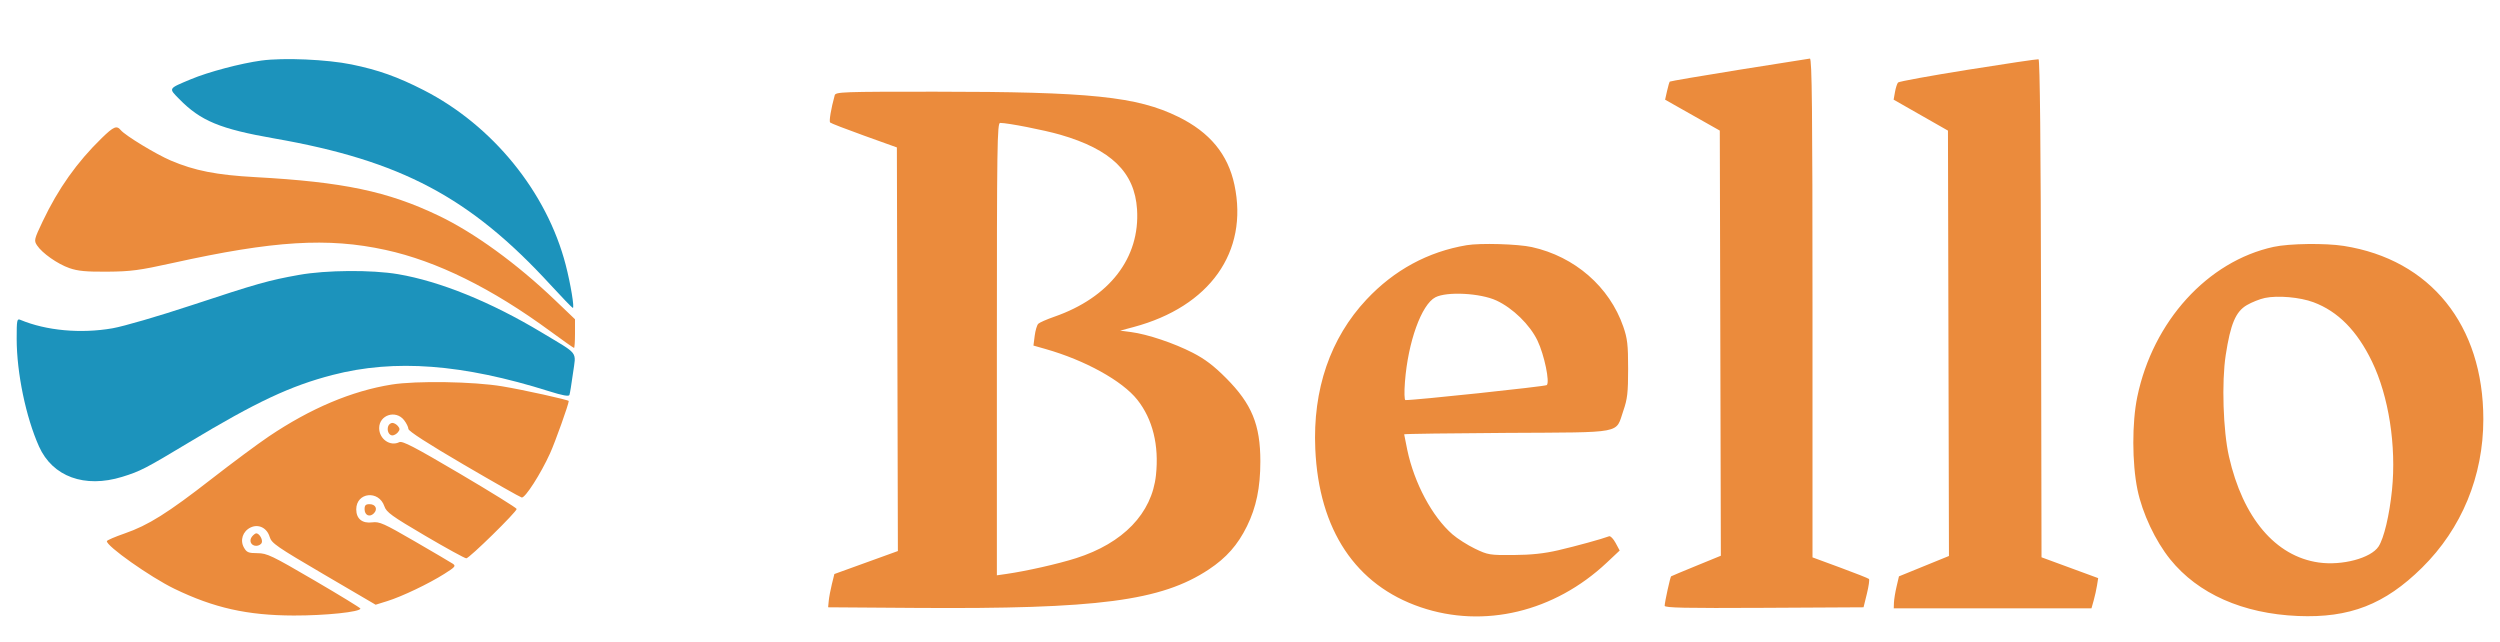 <svg xmlns="http://www.w3.org/2000/svg" width="1200" height="308" viewBox="0 0 1200 308" version="1.1"><path d="M 125.500 29.058 C 115.576 30.397, 99.991 34.526, 91.633 38.031 C 80.603 42.656, 80.846 42.247, 86.004 47.512 C 96.323 58.045, 105.618 61.897, 131.746 66.470 C 192.496 77.102, 225.686 94.709, 264.320 136.801 C 269.721 142.686, 274.496 147.629, 274.932 147.787 C 275.858 148.123, 273.914 136.303, 271.534 127.127 C 262.473 92.187, 236.443 60.163, 203.375 43.269 C 190.817 36.853, 181.598 33.570, 168.734 30.933 C 156.989 28.526, 136.145 27.621, 125.500 29.058 M 143.500 131.957 C 128.889 134.577, 123.493 136.102, 92 146.508 C 76.027 151.786, 59.324 156.653, 54 157.580 C 38.748 160.235, 22.172 158.713, 9.750 153.518 C 8.152 152.850, 8 153.642, 8.004 162.643 C 8.011 178.979, 12.419 200.222, 18.725 214.308 C 25.215 228.806, 40.636 234.437, 58.645 228.887 C 67.342 226.207, 69.733 224.973, 91 212.181 C 123.023 192.921, 139.451 185.212, 159.611 179.986 C 189.466 172.248, 222.031 174.704, 263.694 187.836 C 270.002 189.824, 273.025 190.377, 273.325 189.596 C 273.565 188.970, 274.331 184.290, 275.027 179.196 C 276.513 168.323, 278.223 170.555, 260 159.590 C 235.673 144.953, 211.277 135.048, 191.074 131.606 C 178.439 129.453, 156.560 129.615, 143.500 131.957" stroke="none" fill="#1c93bc" fill-rule="evenodd"/><path d="M 834.692 33.508 C 816.647 36.410, 801.709 38.957, 801.496 39.170 C 801.284 39.383, 800.690 41.422, 800.178 43.702 L 799.247 47.847 812.373 55.264 L 825.500 62.680 825.755 164.718 L 826.009 266.755 814.255 271.563 C 807.790 274.207, 802.337 276.488, 802.137 276.632 C 801.714 276.935, 799.087 288.901, 799.035 290.760 C 799.007 291.759, 808.869 291.966, 846.750 291.760 L 894.500 291.500 896.101 285 C 896.981 281.425, 897.431 278.231, 897.101 277.902 C 896.770 277.573, 890.538 275.107, 883.250 272.421 L 870 267.537 870 147.769 C 870 52.558, 869.744 28.024, 868.750 28.117 C 868.063 28.181, 852.736 30.607, 834.692 33.508 M 944.701 33.462 C 926.661 36.342, 911.528 39.104, 911.072 39.599 C 910.616 40.095, 909.950 42.150, 909.592 44.167 L 908.940 47.834 921.980 55.264 L 935.019 62.694 935.259 164.782 L 935.500 266.869 923.500 271.759 L 911.500 276.650 910.346 281.575 C 909.711 284.284, 909.149 287.738, 909.096 289.250 L 909 292 956.453 292 L 1003.906 292 1004.962 288.250 C 1005.542 286.188, 1006.266 282.925, 1006.570 281 L 1007.122 277.500 993.524 272.500 L 979.927 267.500 979.713 148.083 C 979.573 69.460, 979.158 28.591, 978.500 28.446 C 977.950 28.325, 962.740 30.582, 944.701 33.462 M 400.655 45.750 C 398.892 52.175, 397.878 58.212, 398.461 58.804 C 398.839 59.187, 406.202 62.034, 414.824 65.132 L 430.500 70.764 430.742 167.632 L 430.983 264.500 415.742 270.016 L 400.500 275.532 399.298 280.388 C 398.636 283.058, 397.961 286.651, 397.798 288.372 L 397.500 291.500 439.500 291.797 C 527.140 292.417, 557.412 288.447, 580.208 273.346 C 588.674 267.738, 594.120 261.568, 598.547 252.570 C 603.007 243.505, 604.964 234.042, 604.971 221.500 C 604.980 203.882, 600.864 193.874, 588.503 181.467 C 582.625 175.567, 578.375 172.341, 572.500 169.320 C 563.526 164.704, 550.840 160.446, 542.945 159.398 L 537.691 158.701 544.096 156.987 C 580.706 147.186, 599.350 120.912, 592.531 88.730 C 589.423 74.063, 580.701 63.499, 565.567 56.069 C 545.763 46.347, 523.287 44.025, 448.817 44.010 C 404.250 44.001, 401.103 44.114, 400.655 45.750 M 478.500 167.576 L 478.500 276.152 483 275.506 C 492.657 274.121, 507.915 270.671, 516.530 267.925 C 539.144 260.718, 552.902 246.420, 554.860 228.092 C 556.395 213.727, 553.305 201.224, 545.915 191.892 C 538.696 182.778, 520.852 172.916, 501.778 167.499 L 496.056 165.874 496.653 161.187 C 496.981 158.609, 497.756 156.008, 498.375 155.407 C 498.994 154.805, 502.425 153.297, 506 152.054 C 532.571 142.818, 547.274 123.753, 545.780 100.472 C 544.637 82.667, 533.360 71.718, 508.880 64.645 C 501.139 62.409, 483.744 59, 480.074 59 C 478.652 59, 478.500 69.468, 478.500 167.576 M 48.870 66.250 C 36.969 77.825, 27.967 90.508, 20.498 106.226 C 16.382 114.888, 16.248 115.449, 17.756 117.750 C 20.215 121.503, 27.605 126.699, 33.318 128.692 C 37.364 130.104, 41.351 130.479, 51.500 130.404 C 62.822 130.320, 66.887 129.779, 83 126.213 C 131.371 115.505, 157.353 113.913, 185.055 119.959 C 209.687 125.335, 236.073 138.365, 264.281 159.082 C 270.211 163.437, 275.274 167, 275.531 167 C 275.789 167, 276 163.903, 276 160.118 L 276 153.236 266.471 144.127 C 248.008 126.476, 227.660 111.706, 210.500 103.500 C 186.080 91.821, 164.730 87.338, 122.500 85.020 C 103.961 84.002, 93.442 81.937, 81.998 77.067 C 74.902 74.048, 60.134 65.072, 57.969 62.462 C 56.010 60.103, 54.578 60.699, 48.870 66.250 M 704 117.693 C 685.440 120.813, 669.198 129.617, 655.941 143.745 C 638.533 162.296, 630.071 186.972, 631.337 215.500 C 633.060 254.366, 650.699 280.854, 681.932 291.477 C 712.321 301.813, 746.101 293.713, 771.271 270.055 L 777.449 264.249 775.488 260.608 C 774.410 258.606, 773.016 257.164, 772.391 257.403 C 769.088 258.671, 756.344 262.178, 748 264.115 C 741.215 265.691, 735.071 266.347, 726.500 266.411 C 715.023 266.496, 714.217 266.364, 708 263.374 C 704.425 261.655, 699.555 258.555, 697.178 256.485 C 687.459 248.021, 678.850 231.926, 675.485 215.927 C 674.668 212.045, 674 208.690, 674 208.470 C 674 208.251, 696.228 207.943, 723.396 207.786 C 780.186 207.457, 775.318 208.386, 779.207 197.134 C 781.157 191.493, 781.500 188.479, 781.500 177 C 781.500 165.489, 781.159 162.514, 779.188 156.810 C 772.579 137.681, 755.915 123.171, 735.303 118.597 C 728.620 117.114, 710.548 116.592, 704 117.693 M 1091.364 118.493 C 1059.635 125.394, 1033.420 154.226, 1025.894 190.500 C 1023.329 202.859, 1023.365 222.281, 1025.976 235 C 1028.298 246.310, 1034.556 259.628, 1041.717 268.500 C 1055.056 285.028, 1076.572 294.569, 1103 295.677 C 1127.800 296.716, 1144.698 290.142, 1162.571 272.500 C 1181.615 253.703, 1192 228.550, 1192 201.224 C 1192 156.064, 1166.645 124.583, 1125 118.037 C 1116.116 116.640, 1098.805 116.875, 1091.364 118.493 M 689 142.694 C 682.319 146.142, 675.850 164.091, 674.376 183.275 C 673.993 188.253, 674.090 192.015, 674.602 192.035 C 678.596 192.188, 741.716 185.496, 742.453 184.841 C 744 183.466, 741.265 170.340, 738.009 163.520 C 734.374 155.903, 726.167 147.891, 718.253 144.233 C 710.575 140.684, 694.530 139.840, 689 142.694 M 1087.147 143.015 C 1084.752 143.519, 1080.847 145.072, 1078.469 146.466 C 1073.136 149.590, 1070.640 155.499, 1068.346 170.430 C 1066.351 183.413, 1067.095 206.743, 1069.899 219.107 C 1076.583 248.588, 1092.234 267.065, 1113.008 270.001 C 1124.254 271.591, 1138.051 267.904, 1141.700 262.335 C 1144.293 258.378, 1146.931 247.294, 1148.156 235.217 C 1150.305 214.022, 1146.589 190.149, 1138.557 173.544 C 1131.401 158.748, 1122.263 149.487, 1110.465 145.073 C 1104.009 142.657, 1093.325 141.714, 1087.147 143.015 M 188 184.585 C 168.833 187.651, 149.035 196.016, 129.010 209.509 C 123.780 213.034, 111.441 222.190, 101.591 229.856 C 80.478 246.288, 71.160 252.136, 59.847 256.053 C 55.268 257.639, 51.428 259.288, 51.313 259.718 C 50.736 261.883, 72.151 277.017, 83.705 282.609 C 102.695 291.800, 118.712 295.391, 141 295.454 C 156.155 295.496, 173.018 293.733, 172.989 292.109 C 172.984 291.774, 162.988 285.662, 150.777 278.526 C 130.449 266.648, 128.154 265.550, 123.586 265.526 C 119.231 265.503, 118.405 265.159, 117.082 262.818 C 115.099 259.311, 116.533 254.991, 120.273 253.198 C 124.107 251.360, 128.171 253.384, 129.463 257.773 C 130.331 260.723, 132.890 262.489, 155.369 275.657 L 180.311 290.267 185.906 288.522 C 192.972 286.318, 205.760 280.215, 213.309 275.443 C 218.535 272.140, 218.937 271.651, 217.309 270.567 C 216.314 269.905, 208.075 265.058, 199 259.797 C 184.252 251.246, 182.097 250.284, 178.705 250.730 C 173.893 251.363, 171 249.024, 171 244.500 C 171 236.280, 181.846 235.118, 184.517 243.051 C 185.468 245.876, 188.053 247.741, 204.057 257.148 C 214.201 263.111, 223.096 267.992, 223.824 267.995 C 225.253 268, 248 245.706, 248 244.301 C 248 243.834, 235.738 236.220, 220.750 227.380 C 199.024 214.565, 193.126 211.496, 191.657 212.238 C 187.305 214.438, 182 210.729, 182 205.485 C 182 199.175, 189.969 196.603, 193.927 201.635 C 195.067 203.084, 196.013 204.997, 196.028 205.885 C 196.046 206.929, 205.421 212.978, 222.555 223 C 237.130 231.525, 249.670 238.636, 250.423 238.803 C 252.048 239.163, 259.560 227.452, 264.034 217.586 C 266.525 212.092, 273 193.966, 273 192.486 C 273 191.935, 251.173 187.118, 241 185.425 C 227.219 183.132, 199.803 182.697, 188 184.585 M 186.362 204.500 C 185.569 206.564, 186.644 209, 188.346 209 C 189.121 209, 190.315 208.325, 191 207.500 C 191.993 206.303, 191.993 205.697, 191 204.500 C 190.315 203.675, 189.121 203, 188.346 203 C 187.571 203, 186.678 203.675, 186.362 204.500 M 175 244.393 C 175 247.329, 177.417 248.440, 179.429 246.429 C 181.440 244.417, 180.329 242, 177.393 242 C 175.536 242, 175 242.536, 175 244.393 M 121.011 257.487 C 119.349 259.489, 120.456 262, 123 262 C 124.135 262, 125.324 261.319, 125.643 260.487 C 126.218 258.990, 124.457 256, 123 256 C 122.585 256, 121.689 256.669, 121.011 257.487" stroke="none" fill="#eb8b3c" fill-rule="evenodd"/></svg>
